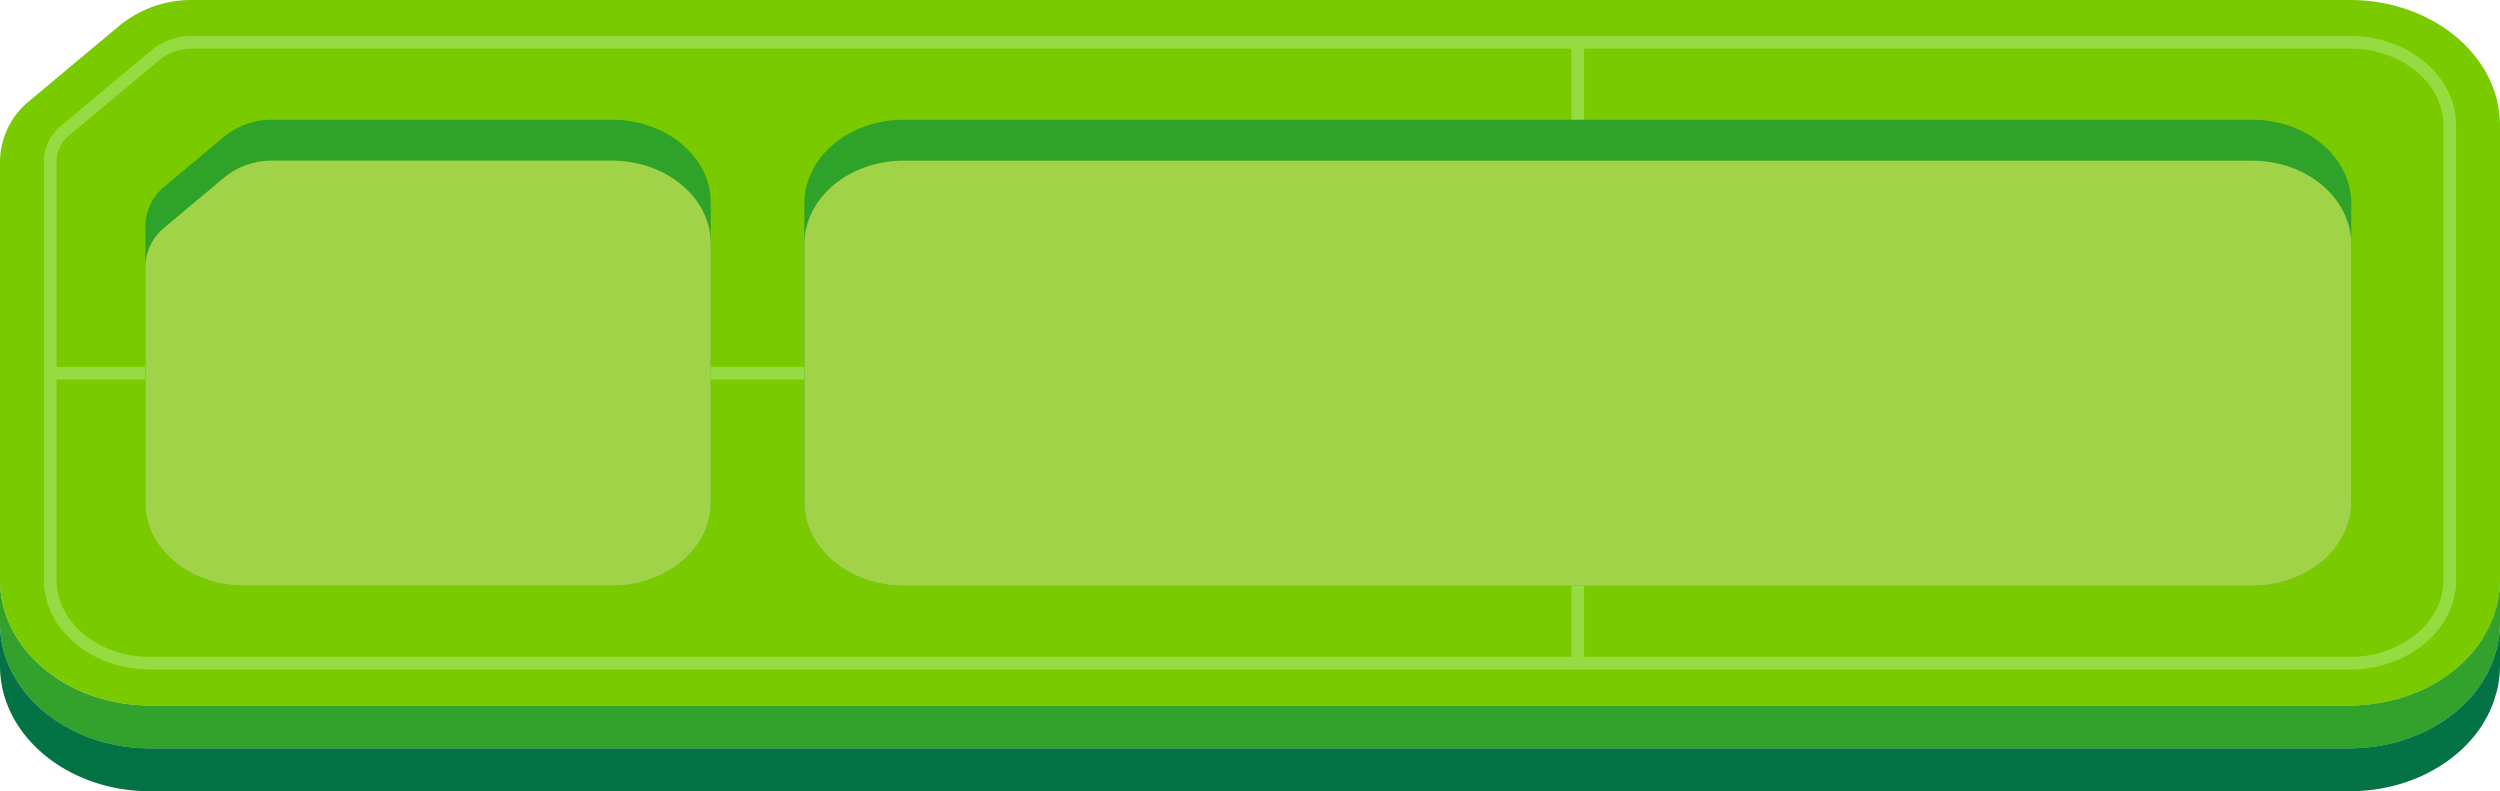 <svg xmlns="http://www.w3.org/2000/svg" width="296.832" height="93.949" viewBox="0 0 296.832 93.949">
  <g id="Group_496" data-name="Group 496" transform="translate(-31.584 -190.814)">
    <path id="Path_557" data-name="Path 557" d="M310.587,190.814c9.846,0,17.829,6.667,17.829,14.888V259.69c0,8.22-7.983,14.887-17.829,14.887H49.413c-9.846,0-17.829-6.667-17.829-14.887V209.917a9.38,9.38,0,0,1,3.571-7.19l10.695-8.938a13.5,13.5,0,0,1,8.611-2.975Z" fill="#79cb00"/>
    <line id="Line_22" data-name="Line 22" x2="117.431" transform="translate(37.551 235.124)" fill="none" stroke="#97db42" stroke-miterlimit="10" stroke-width="1.5"/>
    <line id="Line_23" data-name="Line 23" y2="73.848" transform="translate(218.919 195.834)" fill="none" stroke="#97db42" stroke-miterlimit="10" stroke-width="1.5"/>
    <path id="Path_558" data-name="Path 558" d="M328.416,264.788v-5.1a12.587,12.587,0,0,1-.087,1.446c-.019.157-.052.309-.076.465-.048.312-.1.624-.17.931-.055.235-.128.465-.2.7s-.139.488-.224.726-.179.447-.272.669-.19.459-.3.683c-.156.32-.335.63-.517.939-.089.151-.168.307-.262.455a14.745,14.745,0,0,1-.926,1.289l-.016.022,0,0c-.285.352-.593.69-.913,1.02-.068.07-.135.141-.205.21q-.479.477-1,.921c-.059.05-.121.1-.181.146q-.489.4-1.012.767c-.063.045-.124.091-.188.135-.385.263-.785.511-1.2.747l-.273.152c-.427.235-.861.461-1.312.665l-.005,0c-.449.2-.914.386-1.386.558-.1.036-.2.074-.3.109-.466.161-.941.308-1.427.436-.081.021-.164.039-.245.06q-.674.168-1.366.293c-.084.015-.167.033-.252.047-.506.085-1.02.149-1.541.2-.114.011-.229.019-.344.028-.537.041-1.079.069-1.629.069H49.413c-9.846,0-17.829-6.667-17.829-14.887v5.1c0,8.22,7.983,14.887,17.829,14.887H310.587c.55,0,1.092-.028,1.629-.069.115-.009.23-.017.344-.028.521-.047,1.035-.111,1.541-.2.085-.014.168-.032.252-.047q.693-.124,1.366-.293c.081-.021.164-.039.245-.06.486-.128.961-.275,1.427-.436l.3-.11c.472-.171.937-.353,1.386-.557l.005,0c.451-.205.885-.43,1.312-.665.091-.051.183-.1.273-.153.41-.235.81-.483,1.2-.746.064-.044.125-.09.188-.135q.525-.367,1.013-.768c.059-.049.121-.1.179-.145.35-.3.683-.6,1-.921.07-.069.137-.14.205-.21.32-.331.629-.668.915-1.021l0,0,0,0,.017-.024a14.732,14.732,0,0,0,.923-1.285c.094-.148.173-.3.262-.455.182-.309.361-.619.517-.939.025-.051.058-.1.082-.149.083-.174.143-.357.218-.534.093-.222.191-.442.272-.669s.152-.483.224-.726.14-.462.2-.7c.012-.054.032-.105.044-.159.055-.254.086-.514.126-.773.024-.155.057-.308.076-.464A12.6,12.6,0,0,0,328.416,264.788Z" fill="#33a22c"/>
    <path id="Path_559" data-name="Path 559" d="M328.416,269.876v-5.1a12.588,12.588,0,0,1-.087,1.446c-.019.157-.052.309-.076.465-.048.313-.1.624-.17.931-.055.235-.128.465-.2.7s-.139.488-.224.726-.179.447-.272.669-.19.46-.3.683c-.156.321-.335.631-.517.939-.089.151-.168.307-.262.455a14.754,14.754,0,0,1-.926,1.289l-.016.022,0,0c-.285.353-.593.69-.913,1.02-.068.07-.135.141-.205.211-.319.317-.653.626-1,.92-.059.05-.121.1-.181.146q-.489.4-1.012.767c-.063.045-.124.092-.188.135-.385.263-.785.511-1.2.747l-.273.152c-.427.235-.861.461-1.312.665l-.005,0c-.449.2-.914.386-1.386.558-.1.036-.2.074-.3.109-.466.161-.941.308-1.427.436-.081.022-.164.039-.245.06q-.674.168-1.366.293c-.084.015-.167.033-.252.047-.506.085-1.02.149-1.541.2-.114.01-.229.018-.344.027-.537.041-1.079.069-1.629.069H49.413c-9.846,0-17.829-6.667-17.829-14.887v5.1c0,8.22,7.983,14.887,17.829,14.887H310.587c.55,0,1.092-.028,1.629-.069.115-.009.23-.017.344-.027.521-.048,1.035-.112,1.541-.2.085-.014.168-.032.252-.047q.693-.125,1.366-.293c.081-.021.164-.038.245-.06.486-.128.961-.275,1.427-.436.1-.035.2-.073.3-.109.472-.172.937-.354,1.386-.558l.005,0c.451-.2.885-.43,1.312-.665l.273-.152c.41-.236.81-.484,1.2-.747.064-.043.125-.09.188-.135q.525-.367,1.013-.768c.059-.048.121-.095.179-.145.35-.294.683-.6,1-.921.07-.069.137-.14.205-.21.32-.33.629-.668.915-1.021l0,0,0,0,.017-.023a14.891,14.891,0,0,0,.923-1.286c.094-.148.173-.3.262-.455.182-.309.361-.618.517-.939.025-.051.058-.1.082-.149.083-.174.143-.357.218-.534.093-.222.191-.442.272-.669s.152-.483.224-.726.14-.462.2-.7c.012-.054.032-.1.044-.159.055-.254.086-.514.126-.772.024-.156.057-.308.076-.465A12.587,12.587,0,0,0,328.416,269.876Z" fill="#037345"/>
    <path id="Path_560" data-name="Path 560" d="M310.758,214.966v35.455c0,5.489-5.291,9.939-11.814,9.939H138.9c-6.524,0-11.814-4.45-11.814-9.939V214.966c0-5.488,5.29-9.939,11.814-9.939H298.944C305.467,205.027,310.758,209.478,310.758,214.966Z" fill="#2fa229"/>
    <path id="Path_561" data-name="Path 561" d="M310.758,219.826v30.6c0,5.489-5.291,9.939-11.814,9.939H138.9c-6.524,0-11.814-4.45-11.814-9.939v-30.6c0-5.488,5.29-9.939,11.814-9.939H298.944C305.467,209.887,310.758,214.338,310.758,219.826Z" fill="#a1d348"/>
    <path id="Path_562" data-name="Path 562" d="M49.413,269.557c-6.541,0-11.862-4.427-11.862-9.867V209.917a4.7,4.7,0,0,1,1.8-3.62l10.706-8.947a6.856,6.856,0,0,1,4.4-1.516H310.587c6.541,0,11.862,4.427,11.862,9.868V259.69c0,5.44-5.321,9.867-11.862,9.867Z" fill="none" stroke="#97db42" stroke-miterlimit="10" stroke-width="1.5"/>
    <path id="Path_563" data-name="Path 563" d="M115.973,214.865V250.53c0,5.43-5.271,9.83-11.775,9.83H60.611c-6.5,0-11.775-4.4-11.775-9.83V217.651a6.2,6.2,0,0,1,2.357-4.752l7.061-5.906a8.956,8.956,0,0,1,5.688-1.966H104.2C110.7,205.027,115.973,209.436,115.973,214.865Z" fill="#2fa229"/>
    <path id="Path_564" data-name="Path 564" d="M115.973,219.718V250.53c0,5.43-5.271,9.83-11.775,9.83H60.611c-6.5,0-11.775-4.4-11.775-9.83V222.5a6.185,6.185,0,0,1,2.357-4.744l7.061-5.907a8.911,8.911,0,0,1,5.688-1.966H104.2C110.7,209.887,115.973,214.288,115.973,219.718Z" fill="#a1d348"/>
    <path id="Path_565" data-name="Path 565" d="M37.551,265.124" fill="none" stroke="#acc8df" stroke-miterlimit="10" stroke-width="1.824"/>
  </g>
</svg>
